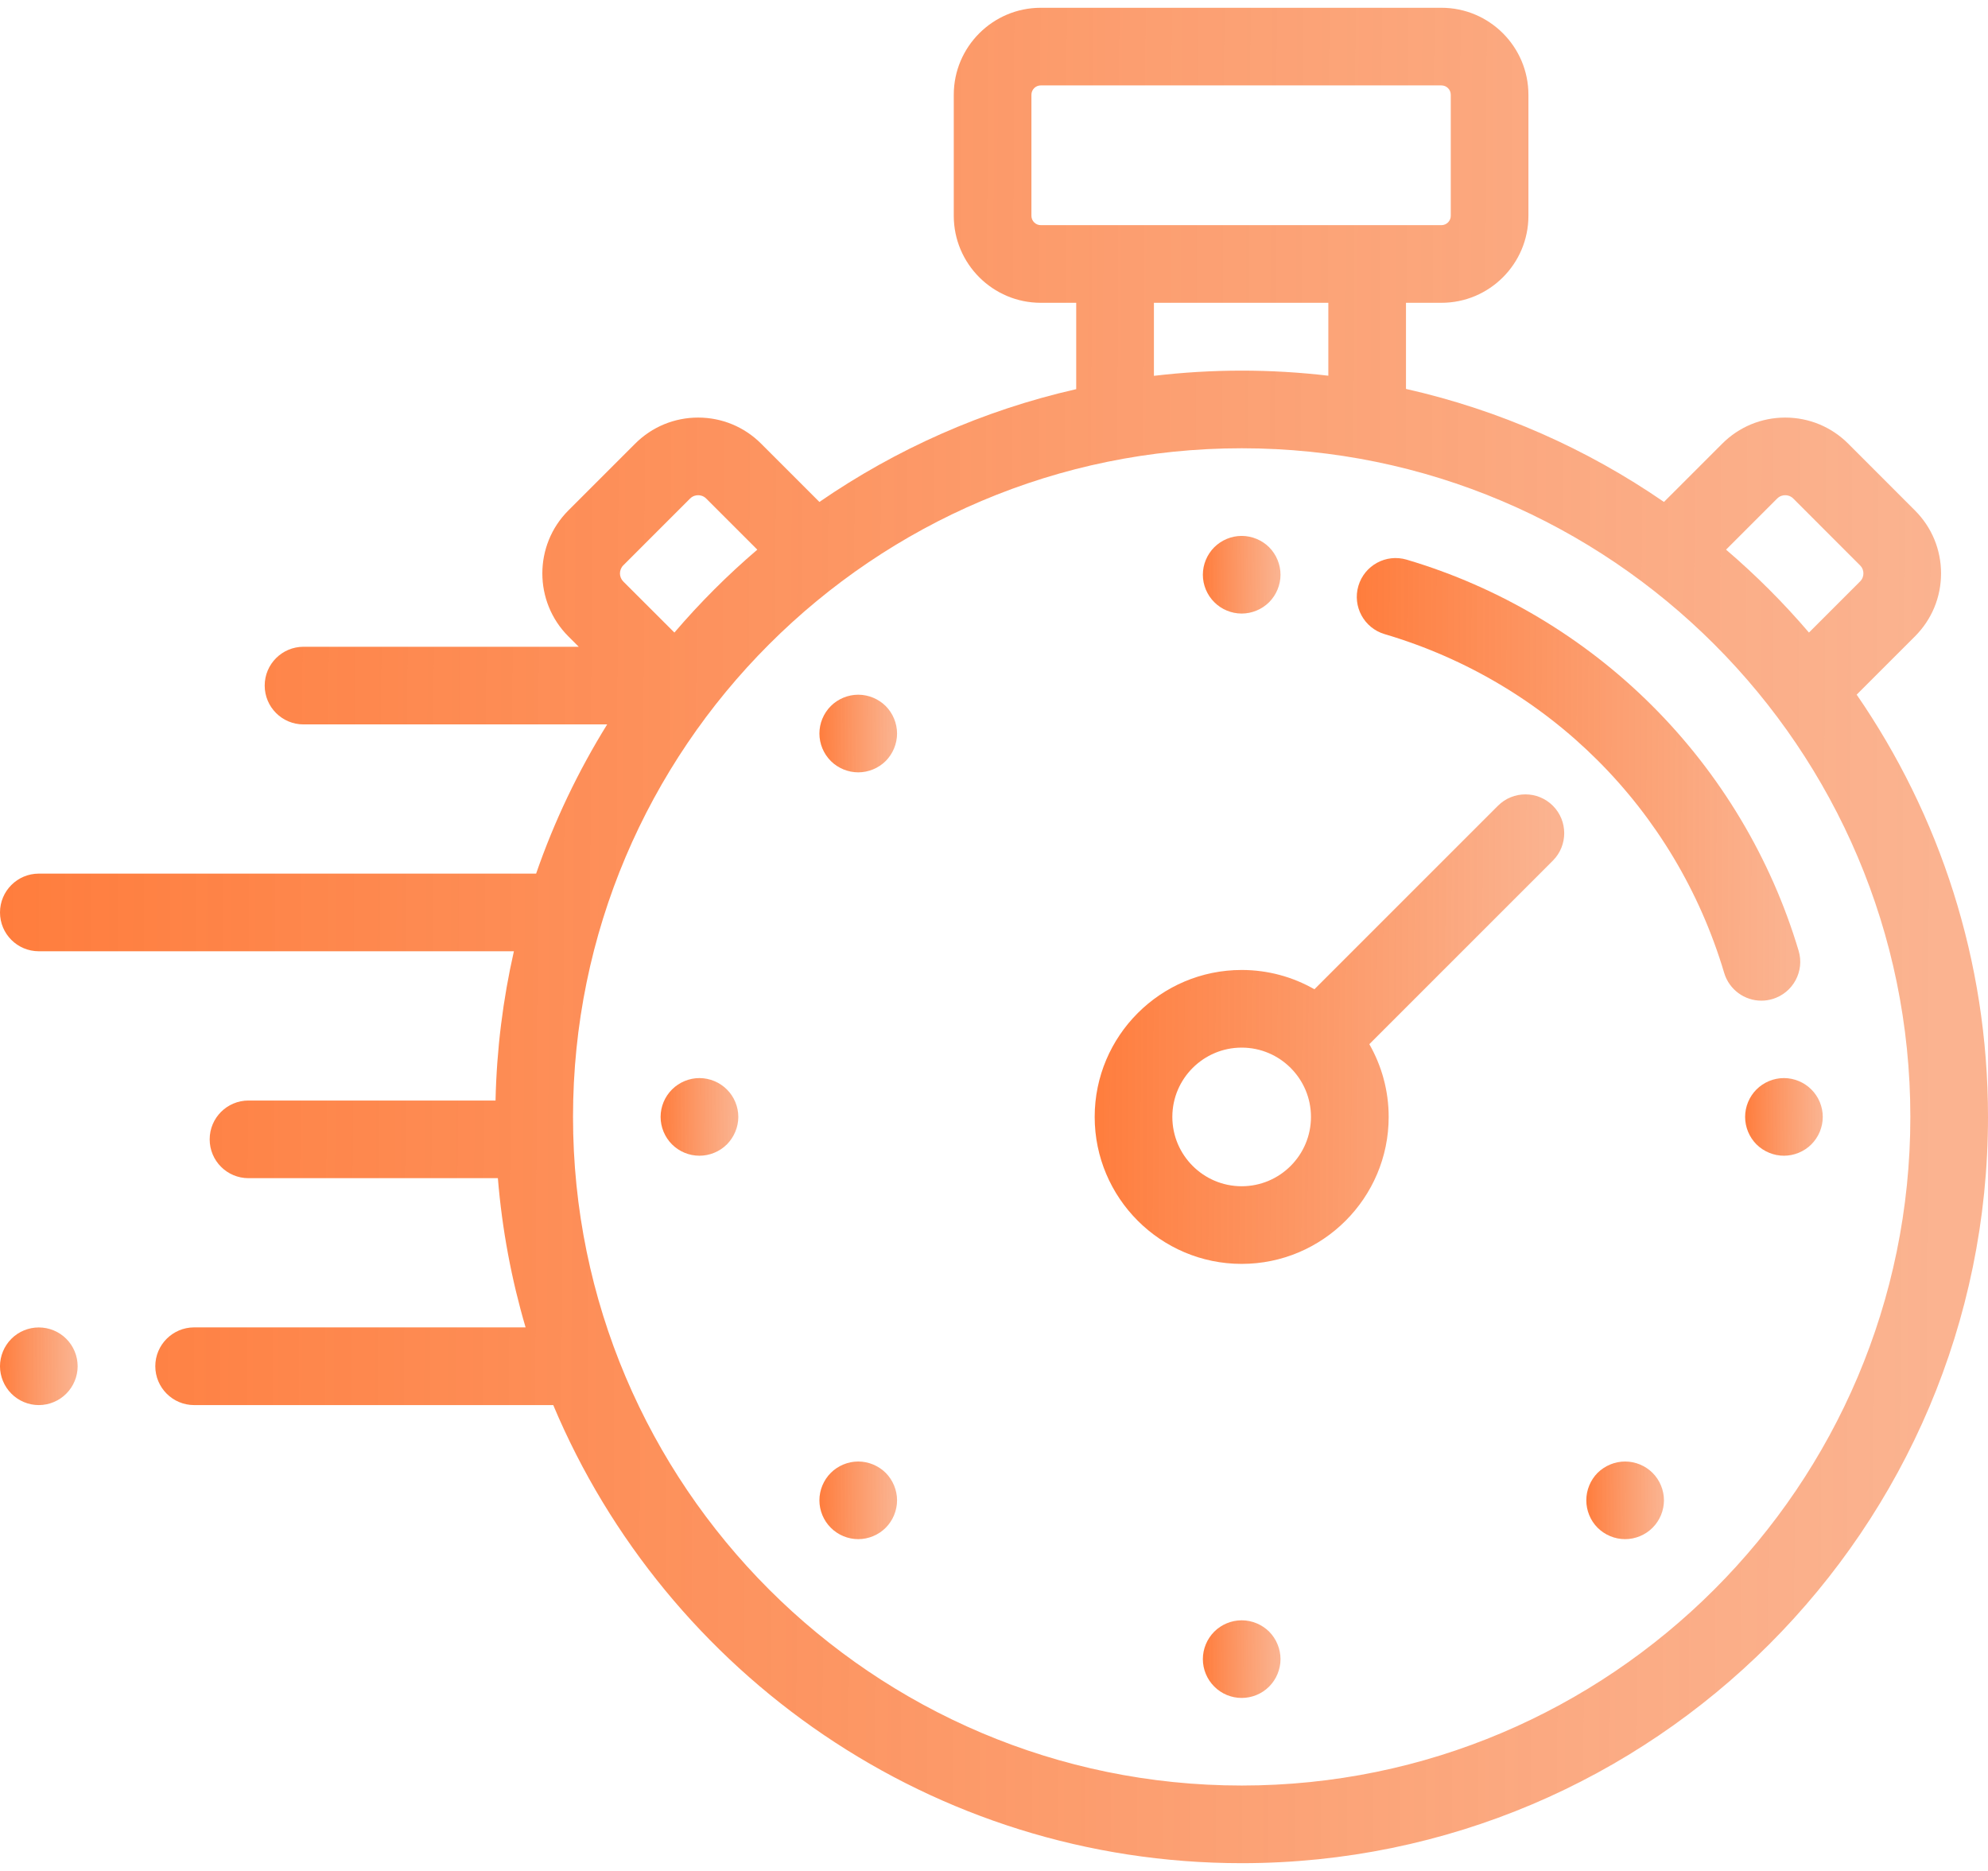 <svg width="34" height="32" viewBox="0 0 34 32" fill="none" xmlns="http://www.w3.org/2000/svg">
<path d="M31.754 11.881L32.75 10.885C33.038 10.597 33.197 10.215 33.197 9.807C33.197 9.4 33.038 9.017 32.75 8.73L31.61 7.589C31.322 7.301 30.939 7.142 30.532 7.142C30.125 7.142 29.742 7.301 29.454 7.589L28.458 8.585C27.143 7.679 25.652 7.014 24.046 6.652V5.179H24.652C25.473 5.179 26.14 4.512 26.14 3.691V1.621C26.14 0.8 25.473 0.133 24.652 0.133H17.8C16.98 0.133 16.312 0.8 16.312 1.621V3.691C16.312 4.512 16.98 5.179 17.8 5.179H18.406V6.656C16.808 7.019 15.323 7.683 14.014 8.585L13.018 7.589C12.73 7.301 12.347 7.142 11.94 7.142C11.533 7.142 11.15 7.301 10.862 7.589L9.721 8.73C9.127 9.324 9.127 10.291 9.721 10.885L9.898 11.062H5.191C4.824 11.062 4.527 11.359 4.527 11.726C4.527 12.093 4.824 12.39 5.191 12.39H10.384C9.89 13.187 9.48 14.042 9.169 14.942H0.664C0.297 14.942 0 15.24 0 15.606C0 15.973 0.297 16.27 0.664 16.27H8.789C8.602 17.094 8.494 17.948 8.475 18.823H4.25C3.883 18.823 3.586 19.12 3.586 19.487C3.586 19.854 3.883 20.151 4.25 20.151H8.515C8.587 21.03 8.748 21.884 8.989 22.703H3.32C2.954 22.703 2.656 23.001 2.656 23.367C2.656 23.734 2.954 24.032 3.32 24.032H9.462C11.394 28.63 15.944 31.867 21.236 31.867C28.274 31.867 34 26.142 34 19.103C34 16.425 33.17 13.936 31.754 11.881ZM30.393 8.528C30.441 8.48 30.495 8.47 30.532 8.47C30.569 8.47 30.623 8.48 30.671 8.528L31.811 9.669C31.859 9.716 31.869 9.77 31.869 9.807C31.869 9.844 31.859 9.899 31.811 9.946L30.938 10.819C30.503 10.31 30.029 9.836 29.52 9.401L30.393 8.528ZM17.64 3.691V1.621C17.64 1.532 17.712 1.461 17.8 1.461H24.652C24.74 1.461 24.812 1.532 24.812 1.621V3.691C24.812 3.779 24.74 3.851 24.652 3.851H23.382H19.07H17.8C17.712 3.851 17.64 3.779 17.64 3.691ZM19.735 5.179H22.718V6.426C22.232 6.369 21.737 6.339 21.236 6.339C20.728 6.339 20.227 6.37 19.735 6.428L19.735 5.179ZM10.66 9.669L11.801 8.528C11.849 8.48 11.903 8.47 11.94 8.47C11.977 8.47 12.031 8.48 12.079 8.528L12.952 9.401C12.443 9.836 11.969 10.31 11.534 10.819L10.66 9.946C10.584 9.87 10.584 9.745 10.66 9.669ZM21.236 30.539C14.93 30.539 9.8 25.409 9.8 19.103C9.8 12.797 14.93 7.667 21.236 7.667C27.542 7.667 32.672 12.797 32.672 19.103C32.672 25.409 27.542 30.539 21.236 30.539Z" fill="url(#paint0_linear)"/>
<path d="M25.619 13.781L22.48 16.92C22.113 16.71 21.688 16.59 21.236 16.59C19.85 16.59 18.722 17.717 18.722 19.103C18.722 20.489 19.85 21.617 21.236 21.617C22.622 21.617 23.75 20.489 23.75 19.103C23.75 18.651 23.629 18.227 23.419 17.859L26.558 14.72C26.817 14.461 26.817 14.04 26.558 13.781C26.299 13.522 25.878 13.522 25.619 13.781ZM21.236 20.289C20.582 20.289 20.05 19.757 20.05 19.103C20.05 18.45 20.582 17.918 21.236 17.918C21.89 17.918 22.421 18.45 22.421 19.103C22.421 19.757 21.89 20.289 21.236 20.289Z" fill="url(#paint1_linear)"/>
<path d="M21.236 10.494C21.411 10.494 21.582 10.423 21.706 10.299C21.829 10.176 21.9 10.004 21.9 9.83C21.9 9.655 21.829 9.484 21.706 9.36C21.582 9.237 21.411 9.166 21.236 9.166C21.061 9.166 20.89 9.237 20.767 9.36C20.643 9.484 20.572 9.655 20.572 9.83C20.572 10.005 20.643 10.176 20.767 10.299C20.89 10.423 21.061 10.494 21.236 10.494Z" fill="url(#paint2_linear)"/>
<path d="M21.236 27.713C21.061 27.713 20.89 27.784 20.767 27.907C20.643 28.031 20.572 28.202 20.572 28.377C20.572 28.552 20.643 28.723 20.767 28.846C20.89 28.971 21.061 29.041 21.236 29.041C21.411 29.041 21.582 28.971 21.706 28.846C21.829 28.723 21.9 28.552 21.9 28.377C21.9 28.202 21.829 28.031 21.706 27.907C21.582 27.784 21.411 27.713 21.236 27.713Z" fill="url(#paint3_linear)"/>
<path d="M14.678 11.882C14.504 11.882 14.332 11.953 14.209 12.076C14.085 12.2 14.014 12.371 14.014 12.546C14.014 12.721 14.085 12.892 14.209 13.016C14.332 13.139 14.504 13.21 14.678 13.21C14.853 13.21 15.024 13.139 15.148 13.016C15.271 12.892 15.342 12.721 15.342 12.546C15.342 12.371 15.271 12.2 15.148 12.076C15.024 11.953 14.853 11.882 14.678 11.882Z" fill="url(#paint4_linear)"/>
<path d="M27.794 24.997C27.618 24.997 27.448 25.068 27.323 25.191C27.2 25.315 27.13 25.486 27.13 25.661C27.13 25.835 27.2 26.007 27.323 26.13C27.448 26.254 27.618 26.325 27.794 26.325C27.968 26.325 28.14 26.254 28.263 26.13C28.387 26.007 28.458 25.835 28.458 25.661C28.458 25.486 28.387 25.315 28.263 25.191C28.14 25.068 27.968 24.997 27.794 24.997Z" fill="url(#paint5_linear)"/>
<path d="M14.678 24.997C14.504 24.997 14.332 25.068 14.209 25.191C14.085 25.315 14.014 25.486 14.014 25.661C14.014 25.835 14.085 26.007 14.209 26.13C14.332 26.254 14.504 26.325 14.678 26.325C14.853 26.325 15.024 26.254 15.148 26.13C15.271 26.007 15.342 25.835 15.342 25.661C15.342 25.486 15.271 25.315 15.148 25.191C15.024 25.068 14.853 24.997 14.678 24.997Z" fill="url(#paint6_linear)"/>
<path d="M11.962 18.439C11.787 18.439 11.617 18.51 11.493 18.634C11.369 18.757 11.298 18.928 11.298 19.103C11.298 19.278 11.369 19.449 11.493 19.573C11.617 19.697 11.787 19.767 11.962 19.767C12.137 19.767 12.308 19.697 12.432 19.573C12.555 19.449 12.627 19.278 12.627 19.103C12.627 18.928 12.556 18.757 12.432 18.634C12.308 18.51 12.137 18.439 11.962 18.439Z" fill="url(#paint7_linear)"/>
<path d="M30.979 18.634C30.856 18.51 30.684 18.439 30.51 18.439C30.334 18.439 30.164 18.51 30.04 18.634C29.917 18.757 29.846 18.928 29.846 19.103C29.846 19.279 29.917 19.449 30.04 19.573C30.164 19.696 30.335 19.767 30.51 19.767C30.684 19.767 30.856 19.696 30.979 19.573C31.103 19.449 31.174 19.278 31.174 19.103C31.174 18.928 31.103 18.757 30.979 18.634Z" fill="url(#paint8_linear)"/>
<path d="M0.664 22.704C0.489 22.704 0.318 22.774 0.195 22.898C0.071 23.022 0 23.192 0 23.368C0 23.542 0.071 23.713 0.195 23.837C0.318 23.961 0.489 24.032 0.664 24.032C0.839 24.032 1.01 23.961 1.133 23.837C1.257 23.714 1.328 23.542 1.328 23.368C1.328 23.192 1.257 23.021 1.133 22.898C1.01 22.774 0.839 22.704 0.664 22.704Z" fill="url(#paint9_linear)"/>
<path d="M30.314 17.087C30.666 16.982 30.866 16.612 30.761 16.261C30.291 14.686 29.425 13.236 28.255 12.069C27.085 10.901 25.634 10.038 24.057 9.572C23.705 9.468 23.336 9.669 23.232 10.021C23.128 10.372 23.329 10.742 23.681 10.846C26.483 11.674 28.654 13.84 29.488 16.64C29.574 16.928 29.838 17.115 30.124 17.115C30.187 17.115 30.251 17.106 30.314 17.087Z" fill="url(#paint10_linear)"/>
<defs>
<linearGradient id="paint0_linear" x1="-1.82285e-07" y1="14.942" x2="33.185" y2="15.101" gradientUnits="userSpaceOnUse">
<stop stop-color="#FF7D3D"/>
<stop offset="1" stop-color="#F99462" stop-opacity="0.71"/>
</linearGradient>
<linearGradient id="paint1_linear" x1="18.722" y1="17.334" x2="26.56" y2="17.369" gradientUnits="userSpaceOnUse">
<stop stop-color="#FF7D3D"/>
<stop offset="1" stop-color="#F99462" stop-opacity="0.71"/>
</linearGradient>
<linearGradient id="paint2_linear" x1="20.572" y1="9.785" x2="21.868" y2="9.791" gradientUnits="userSpaceOnUse">
<stop stop-color="#FF7D3D"/>
<stop offset="1" stop-color="#F99462" stop-opacity="0.71"/>
</linearGradient>
<linearGradient id="paint3_linear" x1="20.572" y1="28.333" x2="21.868" y2="28.338" gradientUnits="userSpaceOnUse">
<stop stop-color="#FF7D3D"/>
<stop offset="1" stop-color="#F99462" stop-opacity="0.71"/>
</linearGradient>
<linearGradient id="paint4_linear" x1="14.014" y1="12.501" x2="15.311" y2="12.507" gradientUnits="userSpaceOnUse">
<stop stop-color="#FF7D3D"/>
<stop offset="1" stop-color="#F99462" stop-opacity="0.71"/>
</linearGradient>
<linearGradient id="paint5_linear" x1="27.13" y1="25.616" x2="28.426" y2="25.622" gradientUnits="userSpaceOnUse">
<stop stop-color="#FF7D3D"/>
<stop offset="1" stop-color="#F99462" stop-opacity="0.71"/>
</linearGradient>
<linearGradient id="paint6_linear" x1="14.014" y1="25.616" x2="15.311" y2="25.622" gradientUnits="userSpaceOnUse">
<stop stop-color="#FF7D3D"/>
<stop offset="1" stop-color="#F99462" stop-opacity="0.71"/>
</linearGradient>
<linearGradient id="paint7_linear" x1="11.298" y1="19.059" x2="12.595" y2="19.065" gradientUnits="userSpaceOnUse">
<stop stop-color="#FF7D3D"/>
<stop offset="1" stop-color="#F99462" stop-opacity="0.71"/>
</linearGradient>
<linearGradient id="paint8_linear" x1="29.846" y1="19.059" x2="31.142" y2="19.065" gradientUnits="userSpaceOnUse">
<stop stop-color="#FF7D3D"/>
<stop offset="1" stop-color="#F99462" stop-opacity="0.71"/>
</linearGradient>
<linearGradient id="paint9_linear" x1="-7.12053e-09" y1="23.323" x2="1.296" y2="23.329" gradientUnits="userSpaceOnUse">
<stop stop-color="#FF7D3D"/>
<stop offset="1" stop-color="#F99462" stop-opacity="0.71"/>
</linearGradient>
<linearGradient id="paint10_linear" x1="23.204" y1="13.077" x2="30.607" y2="13.11" gradientUnits="userSpaceOnUse">
<stop stop-color="#FF7D3D"/>
<stop offset="1" stop-color="#F99462" stop-opacity="0.71"/>
</linearGradient>
</defs>
</svg>
